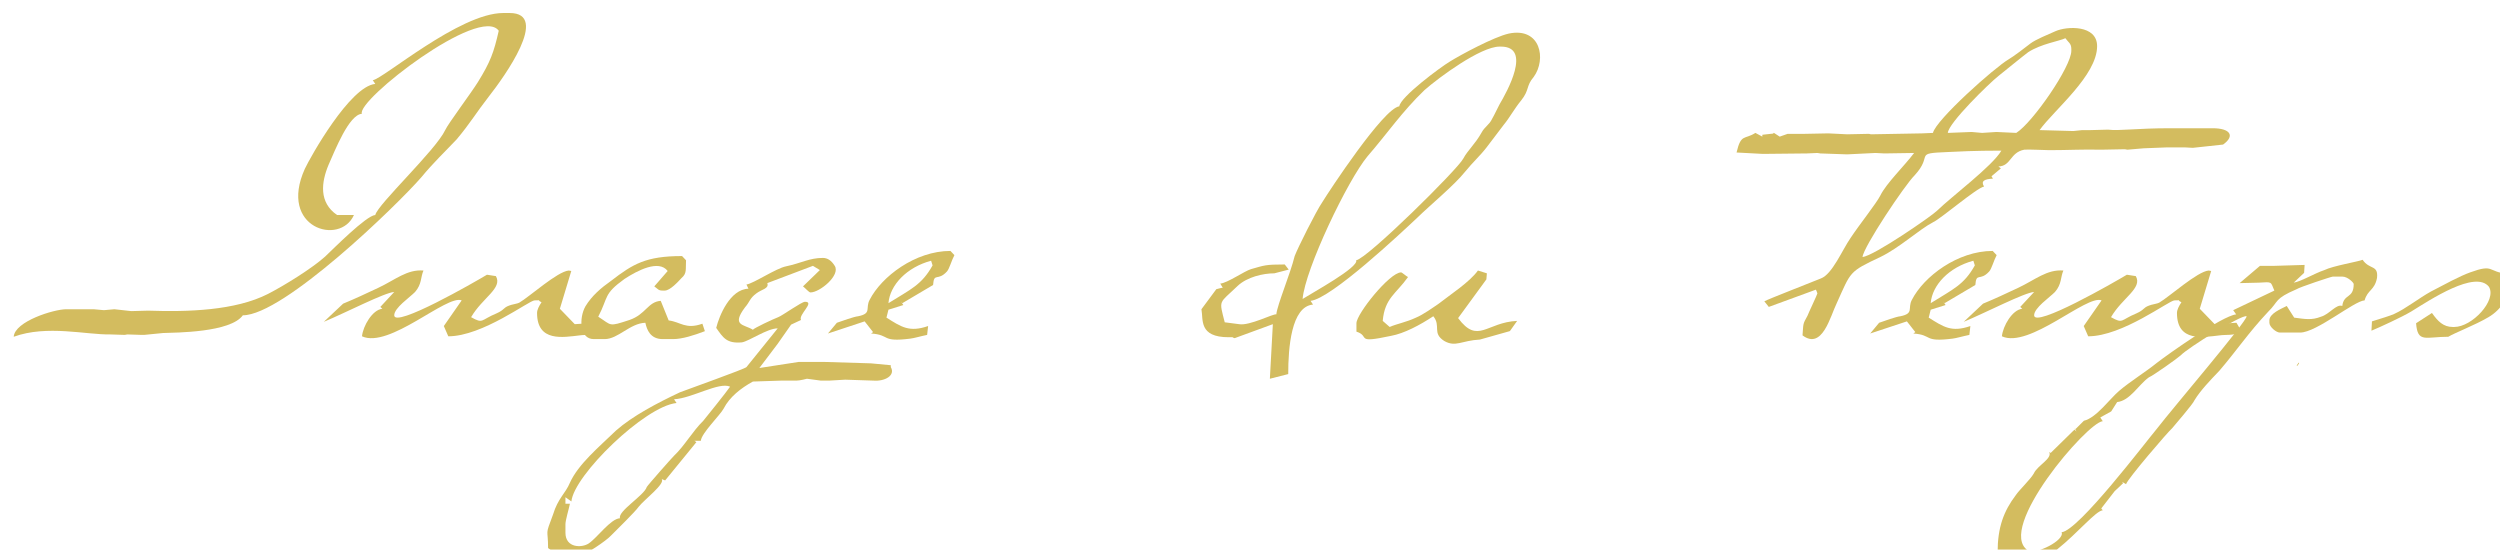 <?xml version="1.0" encoding="UTF-8" standalone="no"?>
<!-- Created with Inkscape (http://www.inkscape.org/) -->

<svg
   xmlns:dc="http://purl.org/dc/elements/1.1/"
   xmlns:cc="http://creativecommons.org/ns#"
   xmlns:rdf="http://www.w3.org/1999/02/22-rdf-syntax-ns#"
   xmlns:svg="http://www.w3.org/2000/svg"
   xmlns="http://www.w3.org/2000/svg"
   xmlns:sodipodi="http://sodipodi.sourceforge.net/DTD/sodipodi-0.dtd"
   xmlns:inkscape="http://www.inkscape.org/namespaces/inkscape"
   width="764"
   height="168"
   viewBox="0 0 764 168"
   id="svg2"
   version="1.1"
   inkscape:version="0.91 r13725"
   inkscape:export-filename="C:\Users\Noël Marais\imagedutemps_bis\Maquette\image\titre.png"
   inkscape:export-xdpi="90"
   inkscape:export-ydpi="90"
   sodipodi:docname="titre.svg">
  <defs
     id="defs4">
    <filter
       inkscape:label="In and Out"
       inkscape:menu="Shadows and Glows"
       inkscape:menu-tooltip="Inner colorized shadow, outer black shadow"
       style="color-interpolation-filters:sRGB;"
       id="filter4263">
      <feGaussianBlur
         result="result0"
         in="SourceAlpha"
         stdDeviation="4"
         id="feGaussianBlur4265" />
      <feOffset
         dx="5"
         dy="5"
         result="result4"
         id="feOffset4267" />
      <feComposite
         in="SourceGraphic"
         in2="result4"
         operator="xor"
         result="result3"
         id="feComposite4269" />
    </filter>
  </defs>
  <sodipodi:namedview
     id="base"
     pagecolor="#ffffff"
     bordercolor="#666666"
     borderopacity="1.0"
     inkscape:pageopacity="0.0"
     inkscape:pageshadow="2"
     inkscape:zoom="1.4"
     inkscape:cx="394.31291"
     inkscape:cy="140.21428"
     inkscape:document-units="px"
     inkscape:current-layer="flowRoot4136"
     showgrid="false"
     units="px"
     inkscape:window-width="1920"
     inkscape:window-height="1148"
     inkscape:window-x="1272"
     inkscape:window-y="-8"
     inkscape:window-maximized="1" />
  <g
     inkscape:label="Calque 1"
     inkscape:groupmode="layer"
     id="layer1"
     transform="translate(0,-884.362)">
    <g
       transform="matrix(0.842,0,0,0.792,-38.51,692.433)"
       style="font-style:normal;font-weight:normal;font-size:40px;line-height:125%;font-family:sans-serif;letter-spacing:0px;word-spacing:0px;fill:#000000;fill-opacity:1;stroke:none;stroke-width:1px;stroke-linecap:butt;stroke-linejoin:miter;stroke-opacity:1"
       id="flowRoot4136">
      <g
         id="g4886"
         inkscape:export-filename="C:\wamp\www\imagedutemps\image\titre.png"
         inkscape:export-xdpi="90"
         inkscape:export-ydpi="90"
         style="fill:#d3bc5f;filter:url(#filter4263)">
        <path
           id="path4145"
           style="font-style:normal;font-variant:normal;font-weight:normal;font-stretch:normal;font-size:180px;font-family:'Close to You';-inkscape-font-specification:'Close to You';fill:#d3bc5f"
           d="m 176.035,268.278 0.9,1.44 c -9.18,0.9 -23.58,28.26 -25.56,32.76 -9.72,22.86 12.78,29.88 17.82,17.82 l -6.12,0 c -6.66,-4.86 -5.76,-12.6 -3.06,-19.44 2.34,-5.58 7.38,-19.26 12.06,-19.62 -1.98,-5.22 42.84,-42.12 49.68,-32.04 -1.8,8.46 -3.06,12.06 -7.56,19.8 -2.52,4.32 -10.8,16.02 -11.88,18.54 -3.42,7.74 -24.48,28.62 -25.38,32.76 -3.24,0.18 -15.3,13.14 -18.18,16.02 -4.68,4.5 -14.76,11.16 -20.7,14.4 -11.88,6.48 -29.16,7.02 -43.56,6.48 l -6.12,0.18 -6.12,-0.72 -3.78,0.36 -3.78,-0.36 -9.9,0 c -4.5,0 -18.72,4.68 -19.08,10.62 12.06,-4.68 26.28,-0.72 35.1,-0.9 l 5.22,0.18 0.9,-0.18 5.22,0.18 0.9,0 6.84,-0.72 c 4.68,-0.18 24.48,-0.18 28.98,-6.84 14.76,0 55.98,-42.48 64.8,-53.28 4.32,-5.58 8.46,-9.72 12.78,-14.58 4.86,-6.12 7.2,-10.44 11.7,-16.56 5.58,-7.56 22.32,-32.22 7.56,-32.22 l -2.34,0 c -15.84,0 -43.74,25.56 -47.34,25.92 z" />
        <path
           id="path4147"
           style="font-style:normal;font-variant:normal;font-weight:normal;font-stretch:normal;font-size:180px;font-family:'Close to You';-inkscape-font-specification:'Close to You';fill:#d3bc5f"
           d="m 257.26,361.878 c -0.18,0 -0.18,0 -0.18,0 l -7.74,0.54 -5.4,-5.94 4.14,-14.58 -0.9,-0.18 c -4.14,0.36 -14.22,10.08 -18,12.42 -0.54,0.36 -2.88,0.72 -3.6,1.08 -2.34,0.9 -1.62,1.62 -4.68,3.06 -5.76,2.52 -4.68,4.14 -9.18,1.44 4.14,-7.56 11.52,-11.16 9,-15.84 l -3.24,-0.54 c -4.5,2.88 -33.66,20.7 -33.66,15.66 0,-2.88 5.58,-6.84 7.56,-9 2.52,-3.06 1.98,-5.76 3.06,-8.28 -5.94,-0.54 -10.26,3.6 -16.38,6.66 -4.68,2.34 -8.64,4.32 -12.78,6.12 l -7.02,7.02 c 8.1,-3.6 22.14,-11.34 25.56,-11.52 l -5.04,5.76 0.72,0.72 c -3.6,0.36 -7.02,6.66 -7.38,10.62 9.9,4.86 30.78,-16.2 36.18,-13.86 l -6.48,9.9 1.62,3.96 c 12.42,0 29.34,-13.86 31.32,-13.86 3.24,0 0.36,-0.36 2.52,0.72 -0.9,1.44 -1.62,2.88 -1.62,4.14 0,11.34 9.54,9.36 15.48,8.64 2.52,-0.36 4.68,0.18 8.1,-1.26 l -1.98,-3.6 z" />
        <path
           id="path4149"
           style="font-style:normal;font-variant:normal;font-weight:normal;font-stretch:normal;font-size:180px;font-family:'Close to You';-inkscape-font-specification:'Close to You';fill:#d3bc5f"
           d="m 295.667,362.238 c -6.12,2.34 -7.92,-0.72 -12.24,-1.26 l -2.88,-7.56 c -4.68,0.36 -5.4,5.22 -11.34,7.38 -7.74,2.7 -6.3,2.16 -11.34,-1.26 3.78,-7.74 1.8,-8.64 9.54,-14.58 4.68,-3.24 12.42,-7.56 15.66,-3.06 l -4.86,5.94 c 1.44,1.08 1.44,1.62 3.06,1.62 l 0.72,0 c 1.98,0 4.86,-3.42 6.12,-4.86 1.98,-1.8 1.44,-3.24 1.62,-6.84 l -1.44,-1.62 c -13.14,0 -17.82,3.06 -25.74,9.54 -3.6,2.7 -7.02,5.76 -9.36,9.9 -2.34,4.5 -2.16,12.6 3.06,12.6 l 3.96,0 c 4.86,0 9.18,-6.12 14.76,-6.3 0.54,2.7 1.8,6.3 6.3,6.3 l 3.78,0 c 3.24,0 7.56,-1.44 11.52,-3.06 l -0.9,-2.88 z" />
        <path
           id="path4151"
           style="font-style:normal;font-variant:normal;font-weight:normal;font-stretch:normal;font-size:180px;font-family:'Close to You';-inkscape-font-specification:'Close to You';fill:#d3bc5f"
           d="m 285.382,391.398 c 6.48,-0.36 16.38,-6.84 20.34,-4.86 -1.26,1.98 -9,12.24 -9.72,13.14 -3.96,4.14 -6.84,9.72 -10.62,13.5 -0.72,0.72 -9.54,11.34 -9.9,12.06 -0.9,3.24 -10.62,9.36 -9.72,12.06 -3.42,0.18 -8.28,7.56 -11.34,9.72 -2.52,1.8 -8.46,1.8 -8.46,-4.14 l 0,-3.24 c 0,-1.62 1.26,-5.94 1.62,-7.92 l -1.62,0 0,-2.52 2.16,1.62 c 0.9,-10.08 26.64,-36.72 38.16,-37.98 l -0.9,-1.44 z m 26.28,-44.28 0.72,1.62 c -6.66,0.18 -10.62,10.44 -11.7,15.12 2.52,3.78 3.78,6.12 9.36,5.58 2.7,-0.54 9.18,-5.4 12.96,-5.4 l -11.34,14.94 c -0.54,0.72 -21.06,8.46 -24.12,9.72 -8.28,4.14 -17.28,9.18 -23.22,14.76 -6.3,6.48 -13.68,12.96 -16.74,20.16 -1.62,4.14 -4.32,5.94 -6.12,12.24 -3.06,8.64 -1.8,5.04 -1.8,12.96 4.32,2.88 5.04,5.94 10.8,3.78 3.06,-1.62 10.08,-6.3 12.24,-8.82 2.16,-2.34 8.46,-8.82 9.9,-10.98 1.98,-2.7 9.72,-8.82 8.28,-10.62 l 1.26,0.54 11.34,-14.76 -0.72,-0.54 2.34,0 c 0.18,-2.88 7.02,-9.9 8.28,-12.42 2.16,-4.5 6.3,-7.92 10.62,-10.44 l 10.26,-0.36 5.58,0 c 1.26,0 3.78,-0.72 3.78,-0.72 l 5.04,0.72 3.06,0 5.76,-0.36 10.26,0.36 c 4.14,0.36 8.1,-1.98 6.3,-5.22 l 0,-0.72 -7.2,-0.72 -16.74,-0.54 -2.88,0 -6.66,0 -14.22,2.34 6.66,-9.36 4.86,-7.38 3.6,-1.8 c -1.08,-1.98 5.22,-7.02 1.44,-7.02 -1.26,0 -8.28,5.4 -9.72,5.94 -1.8,0.72 -9,4.32 -9.18,4.86 -3.24,-2.16 -7.92,-1.44 -2.88,-8.64 1.8,-2.16 1.62,-3.42 4.14,-5.4 1.98,-1.62 4.68,-1.8 3.96,-3.96 l 16.56,-6.66 2.52,1.62 -6.12,6.3 c 0.72,0.54 2.16,2.34 2.7,2.34 3.42,0 10.98,-6.66 8.82,-10.26 -1.26,-2.16 -2.7,-3.06 -4.32,-3.06 -4.86,0 -7.74,1.98 -13.32,3.24 -3.6,0.72 -11.88,6.66 -14.4,7.02 z" />
        <path
           id="path4153"
           style="font-style:normal;font-variant:normal;font-weight:normal;font-stretch:normal;font-size:180px;font-family:'Close to You';-inkscape-font-specification:'Close to You';fill:#d3bc5f"
           d="m 377.593,363.138 c -6.84,2.52 -9.72,0.36 -15.12,-3.24 l 0.72,-3.06 5.4,-1.8 -0.9,-1.44 0.54,0.72 11.16,-7.02 c 0.36,-5.04 1.62,-1.26 5.04,-5.22 0.9,-1.08 1.62,-4.14 2.7,-6.3 l -1.44,-1.62 c -12.78,0 -25.02,9.9 -29.34,18.9 -1.62,3.24 0.9,5.22 -4.14,6.3 -1.62,0.18 -5.76,1.8 -7.74,2.52 l -3.24,4.14 13.32,-4.68 3.06,4.14 -0.72,0.54 c 7.2,0.54 3.42,3.42 14.22,1.98 1.44,-0.18 3.6,-0.9 6.12,-1.44 l 0.36,-3.42 z m -14.4,-8.82 c 0.54,-7.02 6.66,-13.86 15.48,-16.38 l 0.54,1.8 c -3.96,7.56 -7.92,9.18 -16.02,14.58 z" />
        <path
           id="path4155"
           style="font-style:normal;font-variant:normal;font-weight:normal;font-stretch:normal;font-size:180px;font-family:'Close to You';-inkscape-font-specification:'Close to You';fill:#d3bc5f"
           d="m 548.61,278.358 c -5.76,0.72 -25.74,33.12 -27.9,36.9 -2.34,3.6 -9,17.82 -10.08,20.88 -1.62,7.02 -6.3,18.72 -6.66,22.5 -1.08,-0.36 -9.72,4.5 -13.5,3.78 l -5.22,-0.72 c -2.16,-9 -2.16,-7.02 4.68,-14.04 3.42,-3.42 9.18,-4.86 13.32,-4.86 l 5.22,-1.44 -1.44,-1.98 c -7.2,0 -7.38,0.36 -12.24,1.8 -2.34,0.72 -8.64,5.4 -11.16,5.58 l 0.9,1.62 c -0.72,0 -1.44,0.36 -2.34,0.54 l -5.4,7.74 c 0.72,3.96 -1.08,10.8 9.9,10.8 2.88,0 0.36,-0.18 2.16,0.36 l 13.86,-5.4 -1.08,21.06 6.66,-1.8 c 0,-10.08 1.08,-26.1 9,-26.82 l -0.9,-1.44 c 7.38,-0.72 32.94,-26.28 38.7,-32.04 4.86,-5.04 13.5,-12.6 17.28,-17.64 2.88,-3.78 5.58,-6.3 7.92,-9.54 1.26,-1.8 4.86,-6.84 6.3,-8.82 1.98,-2.52 3.78,-6.12 6.3,-9.36 3.06,-4.14 1.62,-5.4 4.5,-9 4.68,-6.84 2.52,-19.26 -9,-16.74 -5.4,1.26 -17.64,8.28 -21.42,10.8 -3.42,2.16 -18,13.68 -18.36,17.28 z m -35.1,74.34 c 0.9,-11.52 16.38,-45.9 23.58,-55.08 7.2,-8.82 12.42,-17.1 20.7,-25.56 5.22,-4.86 20.34,-16.74 27.18,-16.74 l 0.54,0 c 11.34,0 2.16,17.46 -0.54,22.32 -1.26,2.52 -1.62,3.6 -2.7,5.58 -0.9,2.16 -2.7,3.06 -3.78,5.22 -2.34,4.5 -5.04,6.84 -6.66,10.08 -1.98,4.14 -34.92,38.7 -38.88,39.24 1.08,2.7 -16.02,12.6 -19.44,14.94 z" />
        <path
           id="path4157"
           style="font-style:normal;font-variant:normal;font-weight:normal;font-stretch:normal;font-size:180px;font-family:'Close to You';-inkscape-font-specification:'Close to You';fill:#d3bc5f"
           d="m 591.368,361.158 c -11.16,0.54 -14.22,9.18 -21.42,-1.08 l 10.26,-14.94 0.18,-2.34 -3.24,-1.08 c -3.06,4.5 -9.9,9.18 -14.22,12.78 -1.98,1.44 -5.76,4.32 -8.28,5.4 -3.6,1.8 -6.84,2.34 -9.54,3.6 l -2.52,-2.34 c 0.72,-8.82 4.86,-10.44 9.18,-16.92 -0.72,-0.36 -2.16,-1.8 -2.52,-1.8 -4.14,0 -16.2,16.02 -16.2,19.62 l 0,3.24 c 5.22,1.8 -0.9,4.68 12.6,1.62 4.68,-0.9 10.44,-4.14 15.3,-7.56 2.88,3.78 -0.54,6.48 3.96,9.54 4.14,2.52 6.3,-0.18 12.96,-0.54 l 10.8,-3.24 0.18,-0.18 2.52,-3.78 z" />
        <path
           id="path4159"
           style="font-style:normal;font-variant:normal;font-weight:normal;font-stretch:normal;font-size:180px;font-family:'Close to You';-inkscape-font-specification:'Close to You';fill:#d3bc5f"
           d="m 716.732,336.498 c 0.36,-3.96 15.3,-27.72 18.9,-31.5 7.02,-8.1 -0.72,-8.46 12.06,-9 3.24,-0.18 9.72,-0.54 19.44,-0.54 -3.24,5.94 -18,17.64 -23.4,23.22 -1.62,1.8 -22.86,17.46 -27,17.82 z m 30.96,-47.88 c 0.18,-3.78 15.12,-19.26 18.36,-21.96 2.34,-1.98 9.18,-7.92 10.8,-9.18 4.68,-3.24 11.52,-4.32 13.5,-5.4 1.08,1.62 2.16,1.98 2.16,4.14 l 0,0.72 c 0,6.12 -14.04,27.72 -19.98,31.68 l -7.2,-0.36 -5.22,0.36 -3.78,-0.36 -8.64,0.36 z m -5.4,0 -3.96,0.18 -18.54,0.36 -0.72,-0.18 -7.92,0.18 -6.84,-0.36 -8.46,0.18 -6.3,0 -2.88,1.08 c -3.78,-2.52 -0.9,-1.08 -3.24,-1.08 l -3.06,0.36 0,0.72 -2.52,-1.44 c -3.96,2.7 -5.22,0.18 -6.84,7.56 l 9.54,0.54 16.02,-0.18 3.78,-0.18 1.08,0.18 9.72,0.36 10.26,-0.54 3.24,0.18 10.8,-0.18 c -3.42,4.86 -10.08,11.7 -12.24,16.38 -1.44,3.06 -7.56,11.16 -10.8,16.38 -3.06,4.68 -6.66,14.04 -10.8,15.66 -1.98,0.9 -19.44,8.1 -20.52,8.82 l 1.62,2.16 17.1,-6.66 c 0,0 0.54,1.26 0.54,1.44 0,0.36 -3.24,7.56 -3.6,8.64 -1.8,3.42 -1.44,2.88 -1.8,7.56 7.2,5.76 10.08,-7.38 12.42,-12.42 5.22,-12.24 4.32,-12.06 15.84,-17.82 7.02,-3.6 14.04,-10.62 19.26,-13.5 2.88,-1.44 15.66,-13.14 18.36,-13.68 -1.26,-2.16 0.18,-2.88 3.24,-3.06 l -0.54,-0.9 3.42,-3.06 -0.9,-0.72 c 4.68,-0.18 4.14,-5.4 9.36,-6.48 1.26,-0.18 7.38,0.18 9.18,0.18 6.66,0 12.24,-0.36 18.72,-0.18 l 8.64,-0.18 0.9,0.18 5.94,-0.54 8.64,-0.36 3.06,0 3.06,0 3.06,0.18 10.98,-1.26 c 4.5,-3.42 2.52,-6.3 -3.78,-6.3 -5.22,0 -10.44,0 -15.48,0 -12.24,0 -18.36,1.08 -22.5,0.54 l -6.3,0.18 -3.06,0 -3.24,0.36 -12.24,-0.36 c 5.22,-7.74 20.88,-21.06 20.88,-32.4 0,-8.28 -10.98,-7.74 -15.12,-5.76 -2.7,1.26 -7.2,3.24 -9,4.68 -1.44,1.26 -6.66,5.4 -7.92,6.12 -5.22,3.24 -26.46,23.4 -27.54,28.44 z" />
        <path
           id="path4161"
           style="font-style:normal;font-variant:normal;font-weight:normal;font-stretch:normal;font-size:180px;font-family:'Close to You';-inkscape-font-specification:'Close to You';fill:#d3bc5f"
           d="m 755.874,363.138 c -6.84,2.52 -9.72,0.36 -15.12,-3.24 l 0.72,-3.06 5.4,-1.8 -0.9,-1.44 0.54,0.72 11.16,-7.02 c 0.36,-5.04 1.62,-1.26 5.04,-5.22 0.9,-1.08 1.62,-4.14 2.7,-6.3 l -1.44,-1.62 c -12.78,0 -25.02,9.9 -29.34,18.9 -1.62,3.24 0.9,5.22 -4.14,6.3 -1.62,0.18 -5.76,1.8 -7.74,2.52 l -3.24,4.14 13.32,-4.68 3.06,4.14 -0.72,0.54 c 7.2,0.54 3.42,3.42 14.22,1.98 1.44,-0.18 3.6,-0.9 6.12,-1.44 l 0.36,-3.42 z m -14.4,-8.82 c 0.54,-7.02 6.66,-13.86 15.48,-16.38 l 0.54,1.8 c -3.96,7.56 -7.92,9.18 -16.02,14.58 z" />
        <path
           id="path4163"
           style="font-style:normal;font-variant:normal;font-weight:normal;font-stretch:normal;font-size:180px;font-family:'Close to You';-inkscape-font-specification:'Close to You';fill:#d3bc5f"
           d="m 852.455,361.878 c -0.18,0 -0.18,0 -0.18,0 l -7.74,0.54 -5.4,-5.94 4.14,-14.58 -0.9,-0.18 c -4.14,0.36 -14.22,10.08 -18,12.42 -0.54,0.36 -2.88,0.72 -3.6,1.08 -2.34,0.9 -1.62,1.62 -4.68,3.06 -5.76,2.52 -4.68,4.14 -9.18,1.44 4.14,-7.56 11.52,-11.16 9,-15.84 l -3.24,-0.54 c -4.5,2.88 -33.66,20.7 -33.66,15.66 0,-2.88 5.58,-6.84 7.56,-9 2.52,-3.06 1.98,-5.76 3.06,-8.28 -5.94,-0.54 -10.26,3.6 -16.38,6.66 -4.68,2.34 -8.64,4.32 -12.78,6.12 l -7.02,7.02 c 8.1,-3.6 22.14,-11.34 25.56,-11.52 l -5.04,5.76 0.72,0.72 c -3.6,0.36 -7.02,6.66 -7.38,10.62 9.9,4.86 30.78,-16.2 36.18,-13.86 l -6.48,9.9 1.62,3.96 c 12.42,0 29.34,-13.86 31.32,-13.86 3.24,0 0.36,-0.36 2.52,0.72 -0.9,1.44 -1.62,2.88 -1.62,4.14 0,11.34 9.54,9.36 15.48,8.64 2.52,-0.36 4.68,0.18 8.1,-1.26 l -1.98,-3.6 z" />
        <path
           id="path4165"
           style="font-style:normal;font-variant:normal;font-weight:normal;font-stretch:normal;font-size:180px;font-family:'Close to You';-inkscape-font-specification:'Close to You';fill:#d3bc5f"
           d="m 873.223,346.398 3.78,-3.78 0.18,-3.06 -11.16,0.36 -5.04,0 -7.38,6.66 7.02,-0.18 c 5.04,-0.36 4.14,-0.36 5.58,3.06 l -14.94,7.56 1.08,1.62 c -5.04,0.54 -24.66,15.3 -28.8,18.72 -3.96,3.42 -9.72,7.2 -13.68,10.8 -3.24,2.88 -8.28,10.44 -12.78,11.52 l -3.06,3.24 -0.36,-0.54 0.72,1.44 -0.72,-0.72 -8.64,9 -0.54,-0.36 c 1.26,2.52 -4.32,5.22 -5.58,8.28 -1.26,2.34 -5.22,6.3 -6.48,8.28 -4.5,6.3 -6.66,12.6 -6.66,22.14 11.88,18.18 33.12,-15.84 38.16,-16.2 l -0.54,-0.72 4.86,-6.66 3.06,-3.06 -0.36,-0.54 1.44,0.9 c 0.36,-1.8 15.3,-20.34 16.74,-21.6 0.54,-0.72 7.74,-9.54 8.1,-10.8 2.16,-3.78 5.76,-7.74 9,-11.34 6.12,-7.56 10.62,-14.76 17.64,-22.68 4.14,-4.32 2.16,-5.04 10.44,-8.82 0.9,-0.72 12.6,-4.86 13.14,-4.86 l 3.42,0 c 1.98,0 4.14,2.34 4.14,2.88 0,5.76 -3.6,3.6 -4.14,8.46 -2.16,-0.9 -4.68,3.24 -7.74,4.14 -3.42,1.44 -5.76,0.9 -9.72,0.36 l -2.7,-4.5 c -1.98,1.08 -6.3,2.88 -6.3,5.58 l 0,0.9 c 0,1.62 2.52,3.78 3.78,3.78 l 7.38,0 c 5.94,0 19.62,-12.24 23.4,-12.42 1.08,-4.14 3.6,-3.78 4.5,-8.64 0.54,-5.22 -2.7,-3.06 -5.22,-7.02 -1.62,0.72 -10.8,2.34 -13.86,3.96 -3.6,1.26 -8.64,4.5 -11.16,4.86 z m -64.08,46.08 c 4.68,-0.54 7.74,-6.66 11.52,-9.54 1.62,-0.72 10.44,-7.38 11.52,-8.46 2.52,-2.88 22.14,-15.84 23.94,-15.12 0.54,1.44 -27.36,36.18 -32.4,43.2 -4.14,5.22 -28.62,39.6 -34.74,40.14 1.26,3.06 -9.36,8.82 -12.24,7.02 -11.7,-8.28 21.6,-49.5 27.18,-49.86 l -0.9,-1.44 3.96,-2.34 2.16,-3.6 z m 65.7,-15.12 c 0,0.54 -0.54,0.72 -0.54,1.08 0.54,0 0.18,0 0.54,-0.36 l 0,0 0.36,-0.72 -0.36,0 0,0 z" />
        <path
           id="path4167"
           style="font-style:normal;font-variant:normal;font-weight:normal;font-stretch:normal;font-size:180px;font-family:'Close to You';-inkscape-font-specification:'Close to You';fill:#d3bc5f"
           d="m 901.443,364.938 c 2.88,-1.26 10.98,-5.22 14.4,-7.38 6.84,-4.5 23.4,-16.2 28.26,-9.54 2.88,5.22 -6.12,15.48 -12.6,15.48 l -0.54,0 c -3.42,0 -5.4,-2.16 -7.56,-5.4 l -5.76,3.96 c 0.54,7.74 3.42,5.22 11.7,5.22 2.16,-1.44 9.72,-4.5 14.58,-7.56 4.86,-3.06 7.2,-7.74 8.28,-13.14 l -1.44,-3.6 c -7.2,-0.72 -4.68,-3.96 -13.5,-0.54 -3.78,1.44 -9.36,4.68 -14.22,7.38 -4.32,2.52 -9.18,6.66 -13.32,8.64 -1.44,0.72 -4.86,1.8 -8.1,2.88 l -0.18,3.6 z" />
      </g>
    </g>
  </g>
</svg>
